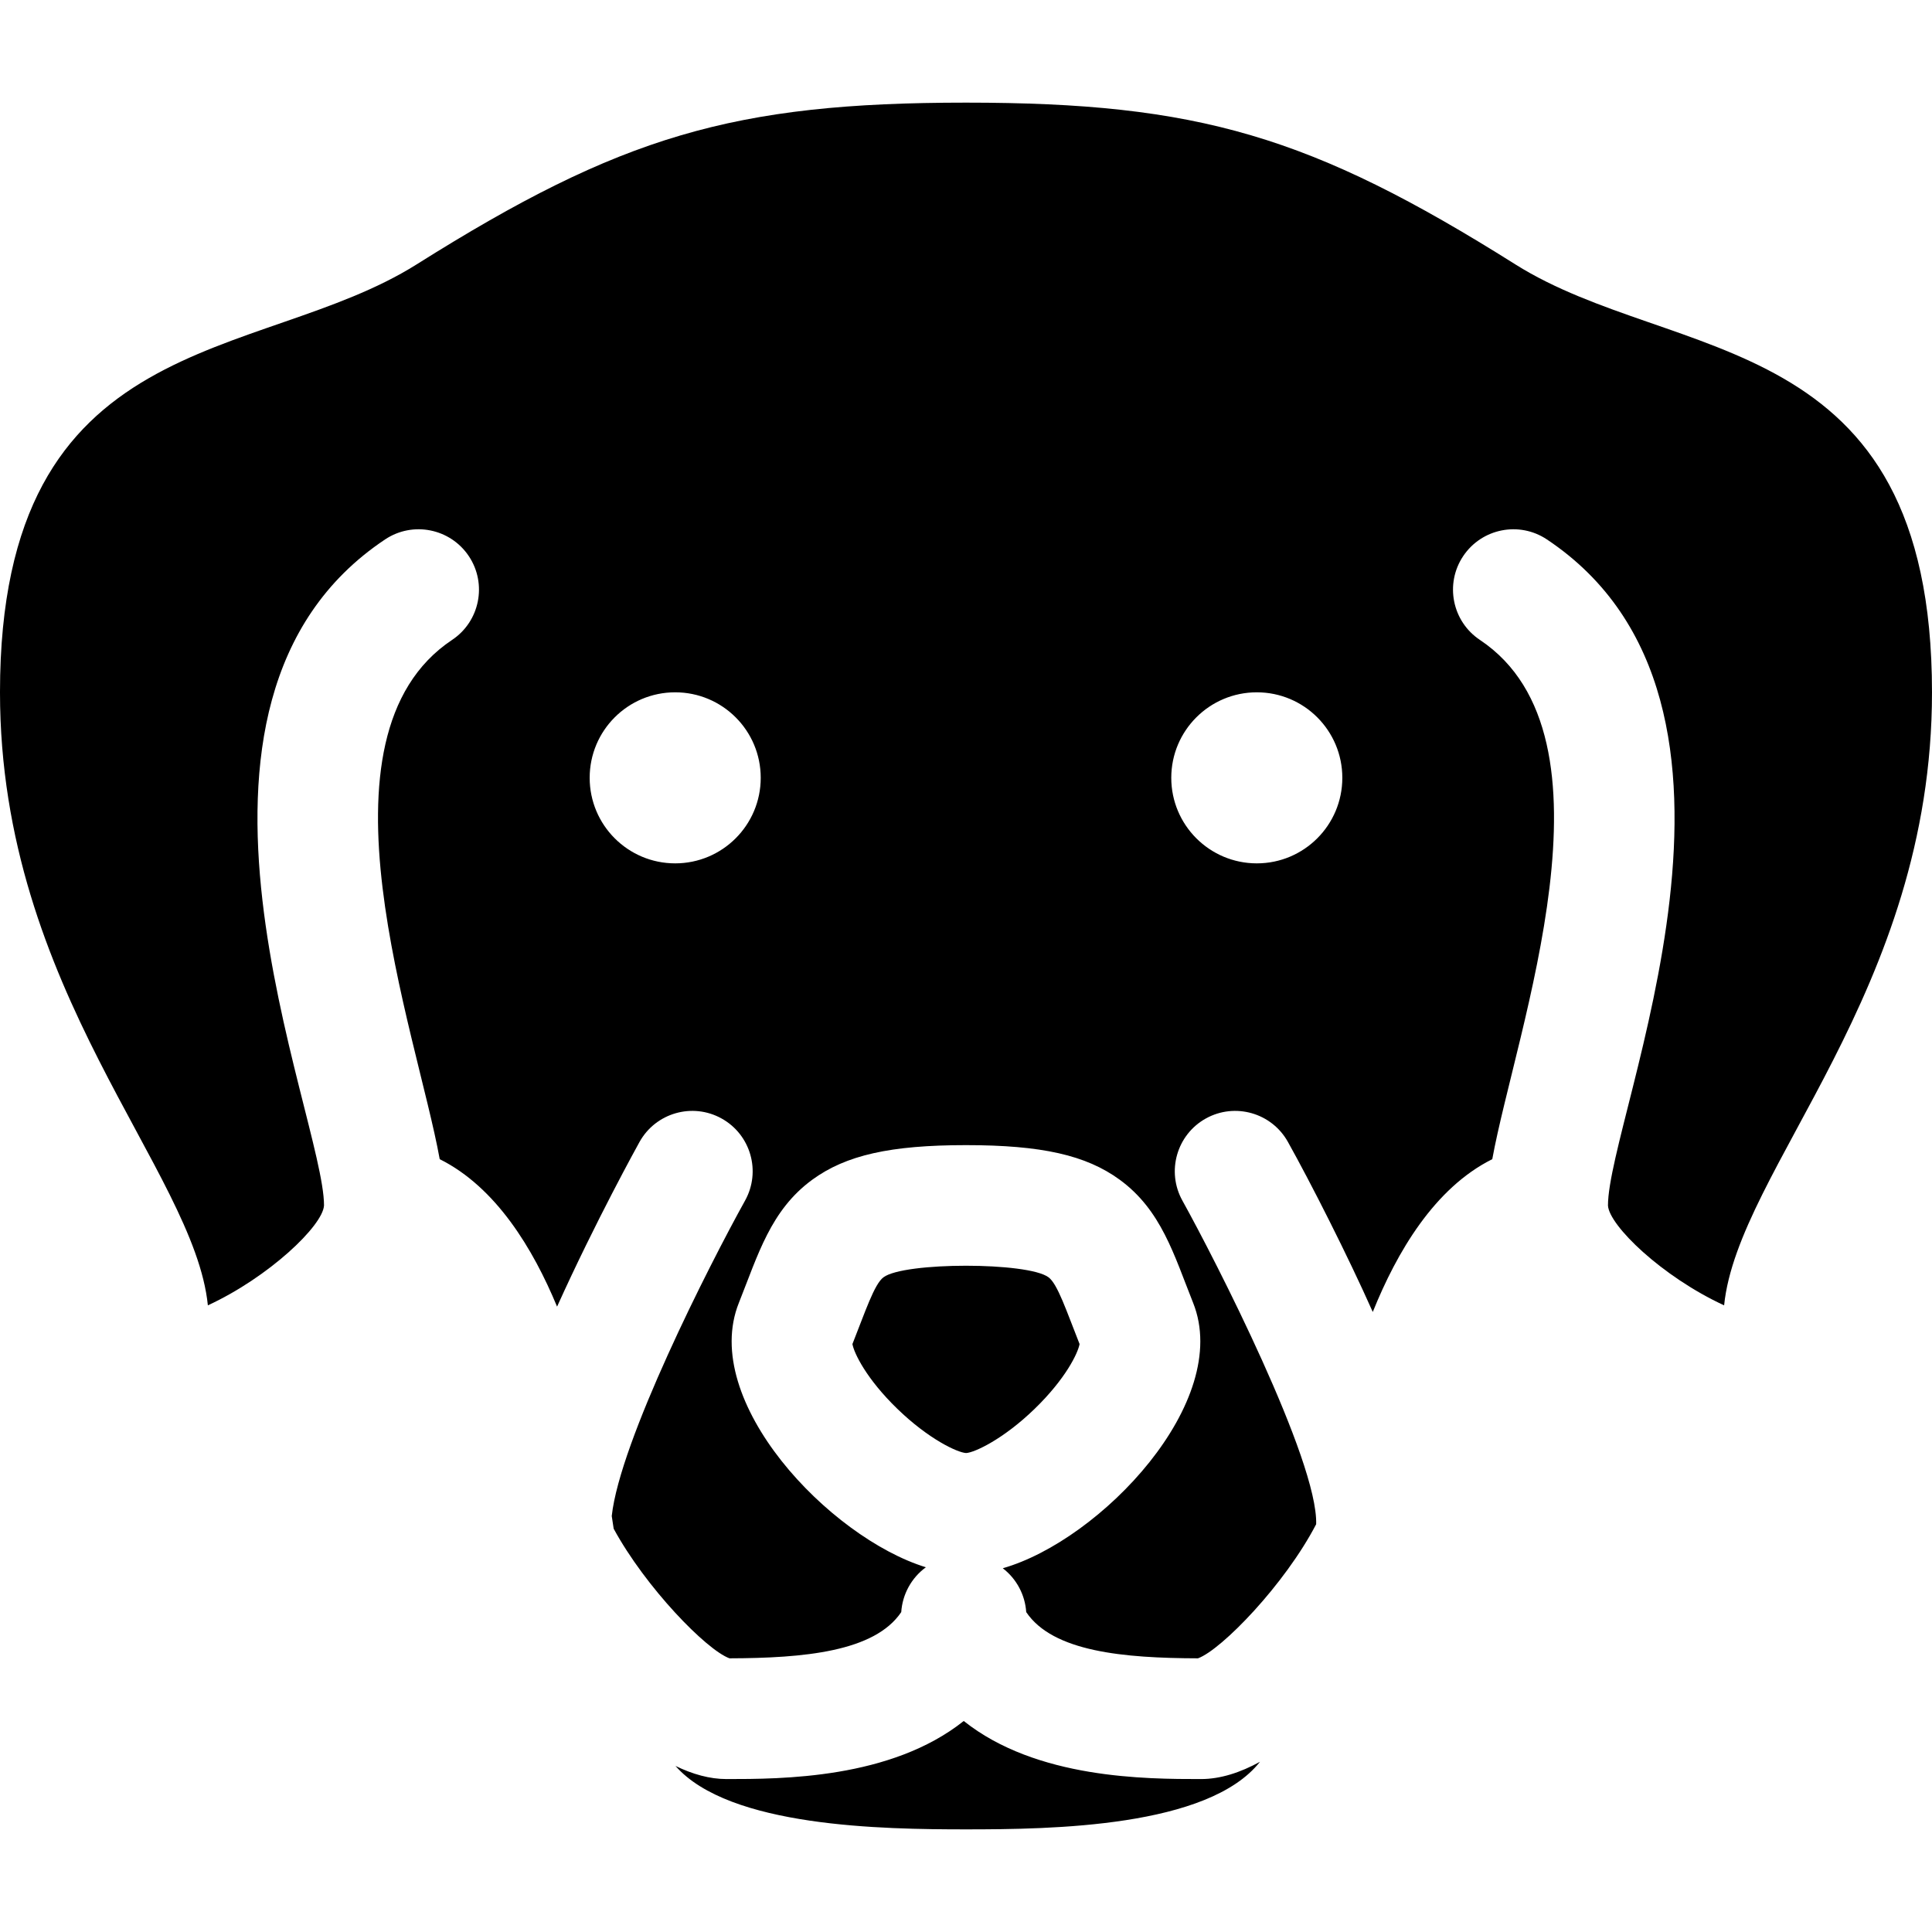 <svg id="Layer_1" enable-background="new 0 0 512 512" height="512" viewBox="0 0 512 512" width="512" xmlns="http://www.w3.org/2000/svg"><path d="m333.91 466.89c-13.724 17.396-55.229 17.91-77.91 17.91-22.043 0-62.743-.573-76.99-16.81 4.51 2.19 9.06 3.48 13.52 3.48 14.57 0 43.57-.02 62.87-15.39 19.3 15.37 48.3 15.39 62.87 15.39 5.16 0 10.45-1.73 15.64-4.58z"/><path d="m286.1 356.19c-.46 2.45-3.7 9.2-11.87 17.13-8.33 8.09-16 11.64-18.2 11.75-2.26-.11-9.93-3.66-18.26-11.75-8.17-7.93-11.42-14.68-11.87-17.13 3.357-8.44 5.799-15.934 8.25-17.71 5.501-4.063 38.199-4.063 43.7 0 2.428 1.759 4.801 9.037 8.25 17.71z"/><path d="m401.61 70.08c-54.13-34.06-84.07-42.88-145.61-42.88-61.55 0-91.48 8.82-145.61 42.88-42.14 26.515-110.39 16.129-110.39 113.39 0 79.156 51.47 126.61 55.09 162.46 16.133-7.452 30.49-21.097 30.78-26.48 0-23.76-48.923-133.096 16.19-176.5 7.35-4.9 17.28-2.91 22.19 4.44 4.9 7.35 2.91 17.29-4.44 22.19-38.621 25.743-9.418 103.643-3.28 137.61 14.927 7.447 24.744 23.752 31.1 39.08 10.28-22.76 21.38-42.79 21.85-43.64 4.29-7.72 14.03-10.51 21.75-6.22 7.73 4.29 10.51 14.03 6.22 21.76-9.621 17.321-33.19 63.805-35.33 83.59.17 1.11.34 2.23.51 3.36 8.47 15.57 24.56 32.12 30.69 34.35 19.69-.05 38.45-1.74 45.52-12.25.31-4.7 2.69-9.08 6.53-11.88-25.582-7.868-59.992-44.036-49.56-70.08 5.091-12.761 8.422-24.563 19.46-32.63 8.92-6.51 20.72-9.16 40.73-9.16s31.81 2.65 40.73 9.16c11.04 8.069 14.368 19.868 19.46 32.63 10.486 26.178-24.492 62.933-50.44 70.34 3.64 2.8 5.91 7.05 6.21 11.62 7.07 10.51 25.83 12.2 45.52 12.25 6.28-2.29 23.05-19.63 31.32-35.54.498-16.811-26.802-70.191-35.45-85.76-4.29-7.72-1.51-17.46 6.21-21.76 7.73-4.29 17.47-1.5 21.76 6.22 6.094 10.919 15.843 30.13 22.48 45.05 6.412-15.916 16.37-32.857 31.67-40.49 6.209-34.125 35.315-111.884-3.28-137.61-7.35-4.9-9.34-14.84-4.44-22.19 4.91-7.35 14.84-9.34 22.19-4.44 65.134 43.418 16.19 152.722 16.19 176.52.286 5.26 14.243 18.821 30.78 26.46 3.643-36.08 55.09-83.138 55.09-162.46 0-97.181-68.312-86.914-110.39-113.39zm-222.68 158.72c-12.52 0-22.66-10.15-22.66-22.67s10.14-22.66 22.66-22.66 22.67 10.14 22.67 22.66-10.15 22.67-22.67 22.67zm154.14 0c-12.52 0-22.67-10.15-22.67-22.67s10.15-22.66 22.67-22.66 22.66 10.14 22.66 22.66-10.14 22.67-22.66 22.67z"/></svg>